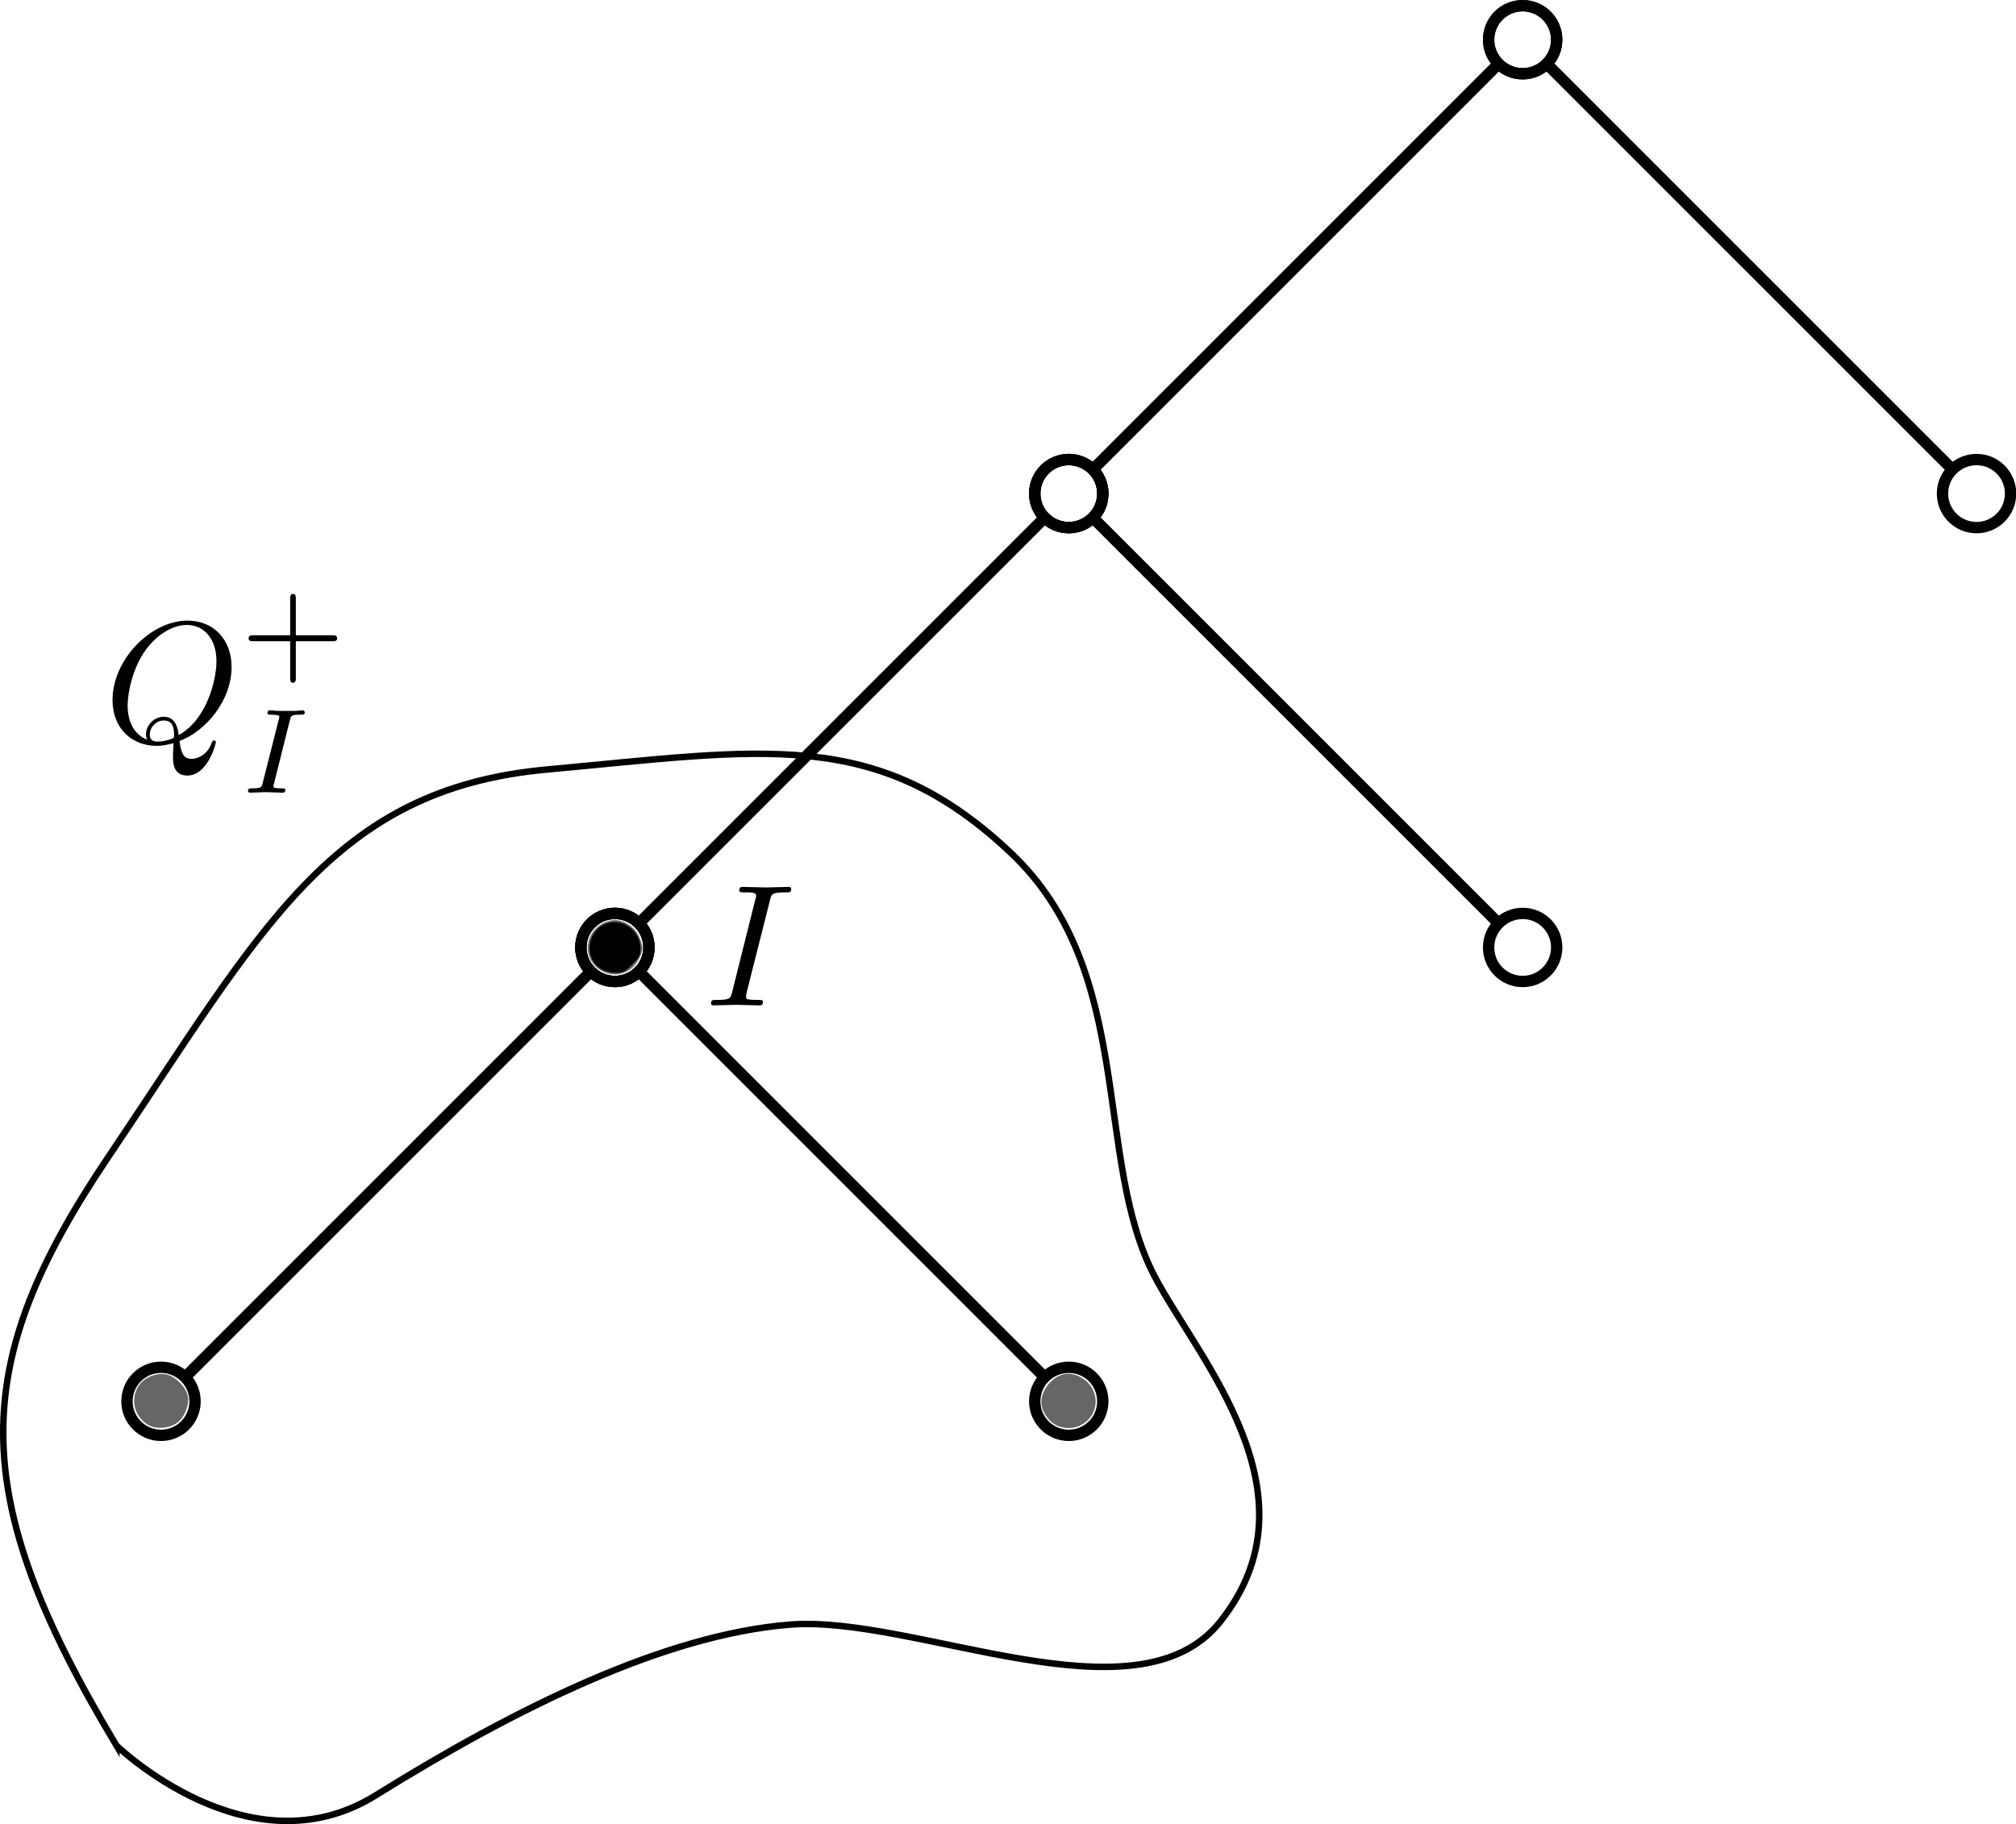 <?xml version="1.0" encoding="UTF-8" standalone="no"?>
<!-- Do not edit this file with editors other than diagrams.net -->

<svg
   inkscape:export-ydpi="96"
   inkscape:export-xdpi="96"
   inkscape:export-filename="/home/sonic/Изображения/1.png"
   inkscape:version="1.1.1 (3bf5ae0d25, 2021-09-20)"
   sodipodi:docname="1.svg"
   id="svg803"
   content="&lt;mxfile host=&quot;Electron&quot; modified=&quot;2022-05-06T12:13:51.998Z&quot; agent=&quot;5.0 (X11; Linux x86_64) AppleWebKit/537.36 (KHTML, like Gecko) draw.io/18.0.1 Chrome/100.0.49.143 Electron/18.2.0 Safari/537.36&quot; etag=&quot;GAM2JwX0toRjVHS-X9Vc&quot; version=&quot;18.0.1&quot; type=&quot;device&quot;&gt;&lt;diagram id=&quot;BcJoi8sY5tMfc79WTj8G&quot; name=&quot;Страница 1&quot;&gt;7Zdba4MwFMc/jY8FNdrax62XFcpYoYw9jmBSDUTTxdjaffrFGS9R1hsrdMOXmvx7co7n/M4RNcAkyp443IbPDGFq2CbKDDA1bBtYY/mbC4dCcMejQgg4QYVk1cKafGIlmkpNCcKJZigYo4JsddFncYx9oWmQc7bXzTaM6lG3MMAdYe1D2lXfCBJhoXr2qNYXmARhGdkaqoQjWBqrTJIQIrZvSGBmgAlnTBSrKJtgmteurEtxbv7Dv9WNcRyLcw5Em8Fy6n6sJu9L/vqSrLKFtRwoLztIU5WwullxKCuAY/SQF1LumLQzwGMoInmZWnLJWRojnEcw5U6azgmlapcIyEXr6LfWsCmiYdSBUGdlVbWSPYZZhAU/SJN9TcNVFQ4bIEqNYwoF2enuoWqKoHJXRVgxIgPbpupfx1R+VPs6jqm7SFjKfaxONavfduS0HJktR7IwARYdR3LRSLuWvuFeABr8Kuhz0OrNcPegvX8CethP9FHQYNji410L+tSj4cagR/1EH5/o9iD+VdBeP9HHJ9rW+bj2laBPPhpuDHrcT/RFL2N3CFpu6zf6wrz+LAKzLw==&lt;/diagram&gt;&lt;/mxfile&gt;"
   viewBox="-0.5 -0.5 311.807 282.139"
   height="282.139"
   width="311.807"
   version="1.1"
   xmlns:inkscape="http://www.inkscape.org/namespaces/inkscape"
   xmlns:sodipodi="http://sodipodi.sourceforge.net/DTD/sodipodi-0.dtd"
   xmlns="http://www.w3.org/2000/svg"
   xmlns:svg="http://www.w3.org/2000/svg"
   xmlns:ns3="http://www.iki.fi/pav/software/textext/">
  <sodipodi:namedview
     id="namedview805"
     pagecolor="#ffffff"
     bordercolor="#999999"
     borderopacity="1"
     inkscape:pageshadow="0"
     inkscape:pageopacity="0"
     inkscape:pagecheckerboard="0"
     showgrid="false"
     width="179px"
     inkscape:zoom="1.4945652"
     inkscape:cx="251.57818"
     inkscape:cy="147.2"
     inkscape:window-width="1920"
     inkscape:window-height="1011"
     inkscape:window-x="0"
     inkscape:window-y="0"
     inkscape:window-maximized="1"
     inkscape:current-layer="svg803" />
  <defs
     id="defs763">
    <linearGradient
       id="linearGradient2325"
       inkscape:swatch="solid">
      <stop
         style="stop-color:#000000;stop-opacity:1;"
         offset="0"
         id="stop2323" />
    </linearGradient>
  </defs>
  <g
     id="g801"
     transform="matrix(1.755,0,0,1.755,10.363,-8.396)">
    <path
       d="M 90.12,45.88 125.88,10.12"
       fill="none"
       stroke="#000000"
       stroke-miterlimit="10"
       pointer-events="stroke"
       id="path765" />
    <circle
       cx="88"
       cy="48"
       fill="none"
       stroke="#000000"
       pointer-events="all"
       id="ellipse767"
       r="3" />
    <circle
       cx="128"
       cy="8"
       fill="none"
       stroke="#000000"
       pointer-events="all"
       id="ellipse769"
       r="3" />
    <path
       d="M 165.88,45.88 130.12,10.12"
       fill="none"
       stroke="#000000"
       stroke-miterlimit="10"
       pointer-events="stroke"
       id="path771" />
    <circle
       cx="168"
       cy="48"
       fill="none"
       stroke="#000000"
       pointer-events="all"
       id="ellipse773"
       r="3" />
    <circle
       cx="128"
       cy="8"
       fill="none"
       stroke="#000000"
       pointer-events="all"
       id="ellipse775"
       r="3" />
    <path
       d="M 50.12,85.88 85.88,50.12"
       fill="none"
       stroke="#000000"
       stroke-miterlimit="10"
       pointer-events="stroke"
       id="path777" />
    <circle
       cx="48"
       cy="88"
       fill="none"
       stroke="#000000"
       pointer-events="all"
       id="ellipse779"
       r="3" />
    <circle
       cx="88"
       cy="48"
       fill="none"
       stroke="#000000"
       pointer-events="all"
       id="ellipse781"
       r="3" />
    <path
       d="M 125.88,85.88 90.12,50.12"
       fill="none"
       stroke="#000000"
       stroke-miterlimit="10"
       pointer-events="stroke"
       id="path783" />
    <circle
       cx="128"
       cy="88"
       fill="none"
       stroke="#000000"
       pointer-events="all"
       id="ellipse785"
       r="3" />
    <circle
       cx="88"
       cy="48"
       fill="none"
       stroke="#000000"
       pointer-events="all"
       id="ellipse787"
       r="3" />
    <path
       d="M 10.12,125.88 45.88,90.12"
       fill="none"
       stroke="#000000"
       stroke-miterlimit="10"
       pointer-events="stroke"
       id="path789" />
    <circle
       cx="8"
       cy="128"
       fill="none"
       stroke="#000000"
       pointer-events="all"
       id="ellipse791"
       r="3" />
    <circle
       cx="48"
       cy="88"
       fill="none"
       stroke="#000000"
       pointer-events="all"
       id="ellipse793"
       r="3" />
    <path
       d="M 85.88,125.88 50.12,90.12"
       fill="none"
       stroke="#000000"
       stroke-miterlimit="10"
       pointer-events="stroke"
       id="path795" />
    <circle
       cx="88"
       cy="128"
       fill="none"
       stroke="#000000"
       pointer-events="all"
       id="ellipse797"
       r="3" />
    <circle
       cx="48"
       cy="88"
       fill="none"
       stroke="#000000"
       pointer-events="all"
       id="ellipse799"
       r="3" />
  </g>
  <path
     style="fill:#666666;stroke-width:0.294"
     d="m 92.764,149.769 c -3.714,-1.831 -2.83,-7.123 1.321,-7.907 1.495,-0.283 3.43,0.803 4.175,2.342 0.769,1.589 0.756,2.397 -0.06,3.822 -1.152,2.009 -3.42,2.737 -5.435,1.744 z"
     id="path881" />
  <path
     style="fill:#666666;stroke-width:0.294"
     d="m 22.325,219.842 c -2.143,-1.346 -2.724,-4.106 -1.288,-6.123 0.923,-1.296 2.946,-2.012 4.428,-1.568 1.372,0.411 2.855,2.011 3.107,3.35 0.246,1.312 -0.57,3.28 -1.692,4.079 -1.267,0.902 -3.345,1.022 -4.555,0.262 z"
     id="path994" />
  <path
     style="fill:#666666;stroke-width:0.294"
     d="m 162.969,219.991 c -1.067,-0.465 -2.103,-1.808 -2.352,-3.052 -0.4,-1.998 1.413,-4.511 3.54,-4.911 1.543,-0.289 3.535,0.772 4.314,2.3 1.823,3.573 -1.782,7.282 -5.502,5.663 z"
     id="path1033" />
  <path
     style="fill:#000000;stroke-width:0.294"
     d="m 92.494,149.389 c -3.117,-1.901 -1.943,-6.879 1.71,-7.251 2.278,-0.232 4.363,1.737 4.365,4.123 9.2e-4,0.955 -0.207,1.347 -1.281,2.422 -1.124,1.124 -1.441,1.282 -2.568,1.281 -0.757,-6.5e-4 -1.673,-0.237 -2.226,-0.574 z"
     id="path1226" />
  <g
     transform="matrix(2.672,0,0,2.672,16.904,91.372)"
     ns3:version="1.3.0"
     ns3:texconverter="pdflatex"
     ns3:pdfconverter="inkscape"
     ns3:text="$Q^+_I$"
     ns3:preamble="/usr/share/inkscape/extensions/textext/default_packages.tex"
     ns3:scale="1.0"
     ns3:alignment="middle center"
     ns3:inkscapeversion="1.1.1"
     ns3:jacobian_sqrt="1.33333"
     id="g127">
    <defs
       id="id-8275f82f-00e3-42e7-947f-8ffe46384bf6">
      <g
         id="id-5540a16f-8a80-4603-88a0-ba1b6bae7cba">
        <symbol
           overflow="visible"
           id="id-4e3740e0-2aa2-4ec3-99c9-f66c5d30101b">
          <path
             style="stroke:none;stroke-width:0"
             d=""
             id="id-d89b6e81-1640-4e27-b90d-dd70b2ca251a" />
        </symbol>
        <symbol
           overflow="visible"
           id="id-b65e24e0-78c8-4e67-a0bc-444ace789671">
          <path
             style="stroke:none;stroke-width:0"
             d="M 4.359,-0.062 C 5.906,-0.641 7.375,-2.422 7.375,-4.344 c 0,-1.609 -1.062,-2.688 -2.547,-2.688 -2.141,0 -4.344,2.266 -4.344,4.594 0,1.656 1.125,2.656 2.562,2.656 0.25,0 0.578,-0.047 0.969,-0.156 -0.031,0.625 -0.031,0.641 -0.031,0.781 0,0.312 0,1.094 0.828,1.094 1.172,0 1.656,-1.828 1.656,-1.938 0,-0.062 -0.062,-0.094 -0.109,-0.094 -0.078,0 -0.094,0.047 -0.125,0.109 C 6,0.719 5.422,0.969 5.078,0.969 c -0.469,0 -0.609,-0.266 -0.719,-1.031 z m -1.875,-0.078 c -0.781,-0.312 -1.125,-1.078 -1.125,-1.984 0,-0.688 0.266,-2.109 1.016,-3.172 C 3.109,-6.312 4.047,-6.781 4.781,-6.781 5.766,-6.781 6.5,-6 6.5,-4.672 c 0,1 -0.516,3.344 -2.188,4.266 -0.047,-0.344 -0.141,-1.062 -0.875,-1.062 -0.531,0 -1.016,0.484 -1.016,1.016 0,0.188 0.062,0.297 0.062,0.312 z M 3.094,-0.031 c -0.141,0 -0.453,0 -0.453,-0.422 0,-0.406 0.375,-0.797 0.797,-0.797 0.422,0 0.609,0.234 0.609,0.844 0,0.141 -0.016,0.156 -0.109,0.203 C 3.672,-0.094 3.375,-0.031 3.094,-0.031 Z m 0,0"
             id="id-f26f46b9-fbb5-47d9-bf28-327c84296496" />
        </symbol>
        <symbol
           overflow="visible"
           id="id-4206fb1b-3ba9-4e58-9385-c152ecf473ab">
          <path
             style="stroke:none;stroke-width:0"
             d=""
             id="id-39a4764a-12f1-4a5a-b139-fbce9bd95bb2" />
        </symbol>
        <symbol
           overflow="visible"
           id="id-6018788c-ec7a-46e2-ba25-04d82d613418">
          <path
             style="stroke:none;stroke-width:0"
             d="m 3.219,-1.578 h 2.141 c 0.094,0 0.25,0 0.25,-0.156 0,-0.188 -0.156,-0.188 -0.25,-0.188 H 3.219 V -4.062 c 0,-0.078 0,-0.25 -0.156,-0.25 -0.172,0 -0.172,0.156 -0.172,0.25 v 2.141 H 0.75 c -0.094,0 -0.266,0 -0.266,0.172 0,0.172 0.156,0.172 0.266,0.172 H 2.891 V 0.562 c 0,0.094 0,0.266 0.156,0.266 0.172,0 0.172,-0.172 0.172,-0.266 z m 0,0"
             id="id-78f13345-07e5-4650-9913-bc9296782d8a" />
        </symbol>
        <symbol
           overflow="visible"
           id="id-d6ed69d3-2527-4890-a39c-341cfc69ef57">
          <path
             style="stroke:none;stroke-width:0"
             d=""
             id="id-247bfdaa-b016-49f2-a529-835b22920af6" />
        </symbol>
        <symbol
           overflow="visible"
           id="id-17a9367d-63f6-4e48-8731-773bb8a2fa7a">
          <path
             style="stroke:none;stroke-width:0"
             d="m 2.875,-4.203 c 0.062,-0.25 0.078,-0.312 0.609,-0.312 0.172,0 0.25,0 0.25,-0.141 0,-0.062 -0.047,-0.109 -0.109,-0.109 -0.141,0 -0.328,0.031 -0.469,0.031 -0.156,0 -0.312,0 -0.469,0 0,0 -0.484,0 -0.484,0 -0.156,0 -0.328,-0.031 -0.484,-0.031 -0.047,0 -0.141,0 -0.141,0.156 0,0.094 0.078,0.094 0.234,0.094 0,0 0.141,0 0.25,0.016 0.141,0.016 0.203,0.031 0.203,0.109 0,0.031 -0.016,0.078 -0.031,0.141 l -0.938,3.703 C 1.25,-0.328 1.219,-0.25 0.703,-0.25 c -0.188,0 -0.25,0 -0.25,0.156 0,0 0,0.094 0.109,0.094 C 0.766,0 1.297,-0.031 1.5,-0.031 l 0.484,0.016 C 2.125,-0.016 2.312,0 2.453,0 2.5,0 2.609,0 2.609,-0.156 2.609,-0.25 2.516,-0.25 2.391,-0.25 2.375,-0.25 2.219,-0.25 2.078,-0.266 1.922,-0.281 1.922,-0.312 1.922,-0.375 c 0,0 0,-0.047 0.031,-0.141 z m 0,0"
             id="id-6df4e534-f818-419a-be4e-324e655fd985" />
        </symbol>
      </g>
    </defs>
    <g
       id="id-60a507ef-a464-4fc8-935a-6ec2fcaa7e2b"
       transform="translate(-149.196,-126.191)">
      <g
         style="fill:#000000;fill-opacity:1"
         id="id-fa6ff4e8-27bb-40d0-8b66-413a7a3a478d">
        <g
           transform="translate(148.712,134.765)"
           id="g115">
          <path
             style="stroke:none;stroke-width:0"
             d="M 4.359,-0.062 C 5.906,-0.641 7.375,-2.422 7.375,-4.344 c 0,-1.609 -1.062,-2.688 -2.547,-2.688 -2.141,0 -4.344,2.266 -4.344,4.594 0,1.656 1.125,2.656 2.562,2.656 0.25,0 0.578,-0.047 0.969,-0.156 -0.031,0.625 -0.031,0.641 -0.031,0.781 0,0.312 0,1.094 0.828,1.094 1.172,0 1.656,-1.828 1.656,-1.938 0,-0.062 -0.062,-0.094 -0.109,-0.094 -0.078,0 -0.094,0.047 -0.125,0.109 C 6,0.719 5.422,0.969 5.078,0.969 c -0.469,0 -0.609,-0.266 -0.719,-1.031 z m -1.875,-0.078 c -0.781,-0.312 -1.125,-1.078 -1.125,-1.984 0,-0.688 0.266,-2.109 1.016,-3.172 C 3.109,-6.312 4.047,-6.781 4.781,-6.781 5.766,-6.781 6.5,-6 6.5,-4.672 c 0,1 -0.516,3.344 -2.188,4.266 -0.047,-0.344 -0.141,-1.062 -0.875,-1.062 -0.531,0 -1.016,0.484 -1.016,1.016 0,0.188 0.062,0.297 0.062,0.312 z M 3.094,-0.031 c -0.141,0 -0.453,0 -0.453,-0.422 0,-0.406 0.375,-0.797 0.797,-0.797 0.422,0 0.609,0.234 0.609,0.844 0,0.141 -0.016,0.156 -0.109,0.203 C 3.672,-0.094 3.375,-0.031 3.094,-0.031 Z m 0,0"
             id="id-6605a8a2-e967-4fe1-ada5-d0a59d135c3d" />
        </g>
      </g>
      <g
         style="fill:#000000;fill-opacity:1"
         id="id-7522b3bf-2ed9-4275-b318-df1cbbd888e7">
        <g
           transform="translate(156.588,130.503)"
           id="g119">
          <path
             style="stroke:none;stroke-width:0"
             d="m 3.219,-1.578 h 2.141 c 0.094,0 0.25,0 0.25,-0.156 0,-0.188 -0.156,-0.188 -0.25,-0.188 H 3.219 V -4.062 c 0,-0.078 0,-0.25 -0.156,-0.25 -0.172,0 -0.172,0.156 -0.172,0.25 v 2.141 H 0.75 c -0.094,0 -0.266,0 -0.266,0.172 0,0.172 0.156,0.172 0.266,0.172 H 2.891 V 0.562 c 0,0.094 0,0.266 0.156,0.266 0.172,0 0.172,-0.172 0.172,-0.266 z m 0,0"
             id="id-44df3124-3447-49ad-ad0c-91beb7dd73fc" />
        </g>
      </g>
      <g
         style="fill:#000000;fill-opacity:1"
         id="id-da99d22e-5dd0-4f84-ae9d-d06dcd48b555">
        <g
           transform="translate(156.588,137.693)"
           id="g123">
          <path
             style="stroke:none;stroke-width:0"
             d="m 2.875,-4.203 c 0.062,-0.25 0.078,-0.312 0.609,-0.312 0.172,0 0.25,0 0.25,-0.141 0,-0.062 -0.047,-0.109 -0.109,-0.109 -0.141,0 -0.328,0.031 -0.469,0.031 -0.156,0 -0.312,0 -0.469,0 0,0 -0.484,0 -0.484,0 -0.156,0 -0.328,-0.031 -0.484,-0.031 -0.047,0 -0.141,0 -0.141,0.156 0,0.094 0.078,0.094 0.234,0.094 0,0 0.141,0 0.25,0.016 0.141,0.016 0.203,0.031 0.203,0.109 0,0.031 -0.016,0.078 -0.031,0.141 l -0.938,3.703 C 1.25,-0.328 1.219,-0.25 0.703,-0.25 c -0.188,0 -0.25,0 -0.25,0.156 0,0 0,0.094 0.109,0.094 C 0.766,0 1.297,-0.031 1.5,-0.031 l 0.484,0.016 C 2.125,-0.016 2.312,0 2.453,0 2.5,0 2.609,0 2.609,-0.156 2.609,-0.25 2.516,-0.25 2.391,-0.25 2.375,-0.25 2.219,-0.25 2.078,-0.266 1.922,-0.281 1.922,-0.312 1.922,-0.375 c 0,0 0,-0.047 0.031,-0.141 z m 0,0"
             id="id-f59120af-a579-41cf-b12f-cc6bb8c8e074" />
        </g>
      </g>
    </g>
  </g>
  <g
     transform="matrix(2.689,0,0,2.689,109.474,136.685)"
     ns3:version="1.3.0"
     ns3:texconverter="pdflatex"
     ns3:pdfconverter="inkscape"
     ns3:text="$I$"
     ns3:preamble="/usr/share/inkscape/extensions/textext/default_packages.tex"
     ns3:scale="1.0"
     ns3:alignment="middle center"
     ns3:inkscapeversion="1.1.1"
     ns3:jacobian_sqrt="1.33333"
     id="g371">
    <defs
       id="id-506147ba-91ad-47b1-a602-7dd9b53e1807">
      <g
         id="id-66eb9219-2b0b-4117-86b3-736fa371af60">
        <symbol
           overflow="visible"
           id="id-8c510ee2-df46-48f7-a430-a829e9a4f955">
          <path
             style="stroke:none;stroke-width:0"
             d=""
             id="id-4d876c7b-abe5-4a40-9140-5e8e81fd63d8" />
        </symbol>
        <symbol
           overflow="visible"
           id="id-c89bf8b6-ff11-4d5d-b5b4-193c96f317c9">
          <path
             style="stroke:none;stroke-width:0"
             d="M 3.734,-6.047 C 3.812,-6.406 3.844,-6.5 4.641,-6.5 c 0.234,0 0.312,0 0.312,-0.188 0,-0.125 -0.109,-0.125 -0.141,-0.125 -0.297,0 -1.031,0.031 -1.328,0.031 -0.297,0 -1.016,-0.031 -1.328,-0.031 -0.062,0 -0.188,0 -0.188,0.203 C 1.969,-6.5 2.047,-6.5 2.25,-6.5 c 0.406,0 0.688,0 0.688,0.188 0,0.047 0,0.078 -0.031,0.156 l -1.344,5.375 c -0.094,0.375 -0.109,0.469 -0.906,0.469 -0.234,0 -0.312,0 -0.312,0.203 C 0.344,0 0.453,0 0.484,0 0.781,0 1.5,-0.031 1.797,-0.031 2.094,-0.031 2.828,0 3.125,0 c 0.078,0 0.203,0 0.203,-0.188 0,-0.125 -0.078,-0.125 -0.297,-0.125 -0.188,0 -0.234,0 -0.422,-0.016 -0.219,-0.016 -0.25,-0.062 -0.25,-0.172 0,-0.078 0.016,-0.156 0.031,-0.234 z m 0,0"
             id="id-7f5136b9-6793-4d25-879c-272d69991a16" />
        </symbol>
      </g>
    </defs>
    <g
       id="id-e0d674a8-f21f-4a18-940b-b01e8201e7a8"
       transform="translate(-149.056,-127.953)">
      <g
         style="fill:#000000;fill-opacity:1"
         id="id-61758db6-146d-428f-be6d-74381c6f4f7d">
        <g
           transform="translate(148.712,134.765)"
           id="g367">
          <path
             style="stroke:none;stroke-width:0"
             d="M 3.734,-6.047 C 3.812,-6.406 3.844,-6.5 4.641,-6.5 c 0.234,0 0.312,0 0.312,-0.188 0,-0.125 -0.109,-0.125 -0.141,-0.125 -0.297,0 -1.031,0.031 -1.328,0.031 -0.297,0 -1.016,-0.031 -1.328,-0.031 -0.062,0 -0.188,0 -0.188,0.203 C 1.969,-6.5 2.047,-6.5 2.25,-6.5 c 0.406,0 0.688,0 0.688,0.188 0,0.047 0,0.078 -0.031,0.156 l -1.344,5.375 c -0.094,0.375 -0.109,0.469 -0.906,0.469 -0.234,0 -0.312,0 -0.312,0.203 C 0.344,0 0.453,0 0.484,0 0.781,0 1.5,-0.031 1.797,-0.031 2.094,-0.031 2.828,0 3.125,0 c 0.078,0 0.203,0 0.203,-0.188 0,-0.125 -0.078,-0.125 -0.297,-0.125 -0.188,0 -0.234,0 -0.422,-0.016 -0.219,-0.016 -0.25,-0.062 -0.25,-0.172 0,-0.078 0.016,-0.156 0.031,-0.234 z m 0,0"
             id="id-7bdeee6c-4490-4146-911c-86aa69f01c8b" />
        </g>
      </g>
    </g>
  </g>
  <path
     style="fill:none;stroke:#000000;stroke-width:1px;stroke-linecap:butt;stroke-linejoin:miter;stroke-opacity:1"
     d="M 17.5,269.472 C -5.863,230.57 -5.385,210.527 16.255,178.449 39.963,143.304 50.683,121.585 84.076,118.525 c 33.393,-3.06 51.003,-6.701 71.725,12.851 19.588,18.482 12.628,47.207 22.32,65.622 6.675,12.683 25.808,33.604 10.101,53.341 -12.905,16.215 -47.223,-1.093 -66.544,0.445 -19.321,1.538 -42.344,12.888 -64.064,26.403 -19.612,12.203 -40.114,-7.716 -40.114,-7.716 z"
     id="path1647"
     sodipodi:nodetypes="csssssssc" />
</svg>
